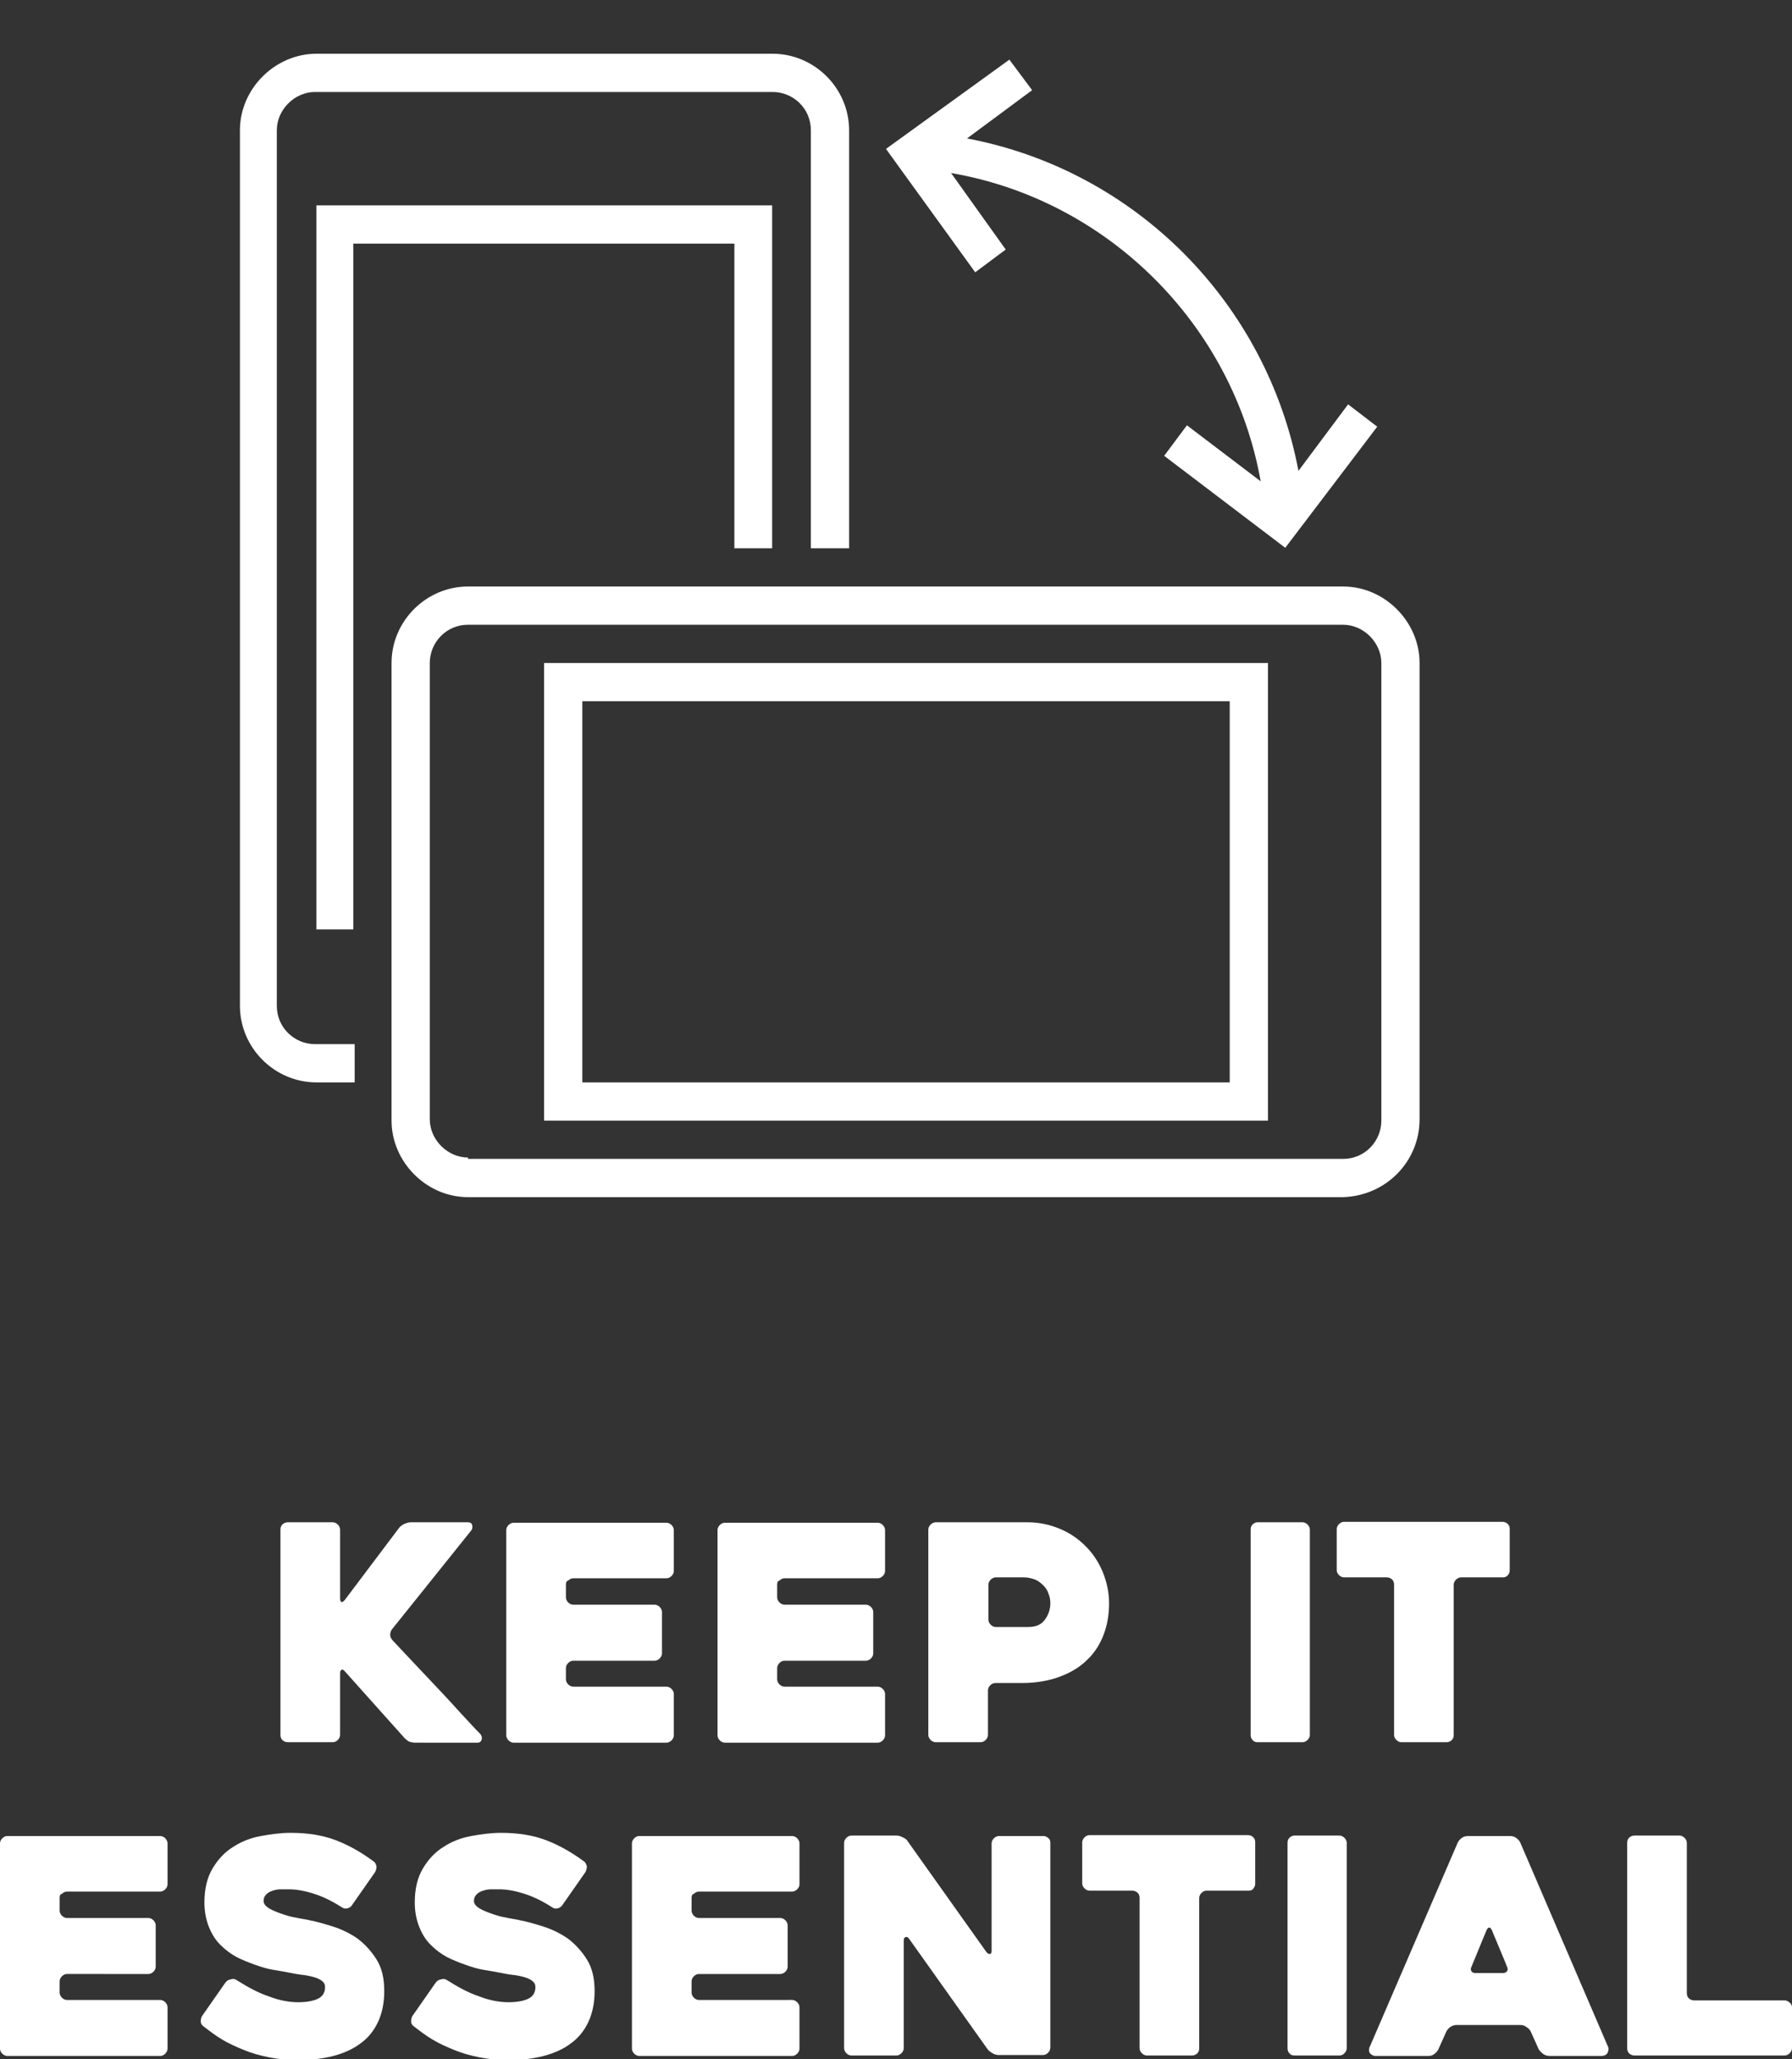 <?xml version="1.0" encoding="utf-8"?>
<!-- Generator: Adobe Illustrator 21.1.0, SVG Export Plug-In . SVG Version: 6.00 Build 0)  -->
<svg version="1.1" id="Layer_1" xmlns="http://www.w3.org/2000/svg" xmlns:xlink="http://www.w3.org/1999/xlink" x="0px" y="0px"
	 viewBox="0 0 393.6 452.2" style="enable-background:new 0 0 393.6 452.2;" xml:space="preserve">
<rect x="0" y="0" width="393.6" height="452.2" fill="#333333" stroke="none"/>
<style type="text/css">
	.st0{fill:#FFFFFF;}
</style>
<g>
	<path class="st0" d="M88.6,381.4l-12.8-14.3c-0.3-0.4-0.6-0.5-0.8-0.4c-0.2,0.1-0.3,0.4-0.3,0.8V381c0,0.4-0.2,0.8-0.5,1.1
		c-0.3,0.3-0.7,0.5-1.1,0.5h-9.9c-0.5,0-0.9-0.2-1.2-0.5c-0.3-0.3-0.4-0.7-0.4-1.1v-45.1c0-0.4,0.1-0.8,0.4-1.1
		c0.3-0.3,0.7-0.5,1.2-0.5h9.9c0.4,0,0.8,0.2,1.1,0.5c0.3,0.3,0.5,0.7,0.5,1.1V351c0,0.4,0.1,0.7,0.3,0.8c0.2,0.1,0.4-0.1,0.7-0.4
		l11.9-15.8c0.3-0.4,0.6-0.6,1.1-0.9c0.5-0.2,1-0.4,1.5-0.4h12.6c0.5,0,0.8,0.2,0.9,0.6c0.1,0.4,0.1,0.8-0.2,1.2l-17.4,21.7
		c-0.3,0.4-0.4,0.8-0.4,1.2c0,0.5,0.2,0.8,0.5,1.2c1.5,1.6,3.1,3.3,4.8,5.1c1.7,1.8,3.3,3.5,5,5.3c1.7,1.8,3.3,3.5,4.9,5.3
		c1.6,1.7,3.1,3.4,4.6,4.9c0.3,0.4,0.4,0.7,0.3,1.2c-0.1,0.4-0.4,0.7-0.9,0.7H91.2c-0.5,0-1-0.1-1.5-0.3
		C89.2,382,88.8,381.7,88.6,381.4z"/>
	<path class="st0" d="M124.3,348v2.8c0,0.4,0.2,0.8,0.5,1.1c0.3,0.3,0.7,0.5,1.1,0.5h17.9c0.4,0,0.8,0.2,1.1,0.5
		c0.3,0.3,0.5,0.7,0.5,1.1v9.1c0,0.4-0.2,0.8-0.5,1.1c-0.3,0.3-0.7,0.5-1.1,0.5h-17.9c-0.4,0-0.8,0.2-1.1,0.5
		c-0.3,0.3-0.5,0.7-0.5,1.1v2.5c0,0.4,0.2,0.8,0.5,1.1c0.3,0.3,0.7,0.5,1.1,0.5h20.5c0.4,0,0.8,0.2,1.1,0.5c0.3,0.3,0.5,0.7,0.5,1.1
		v9.1c0,0.4-0.2,0.8-0.5,1.1c-0.3,0.3-0.7,0.5-1.1,0.5h-33.6c-0.4,0-0.8-0.2-1.1-0.5c-0.3-0.3-0.5-0.7-0.5-1.1v-45.1
		c0-0.4,0.2-0.8,0.5-1.1c0.3-0.3,0.7-0.5,1.1-0.5h33.6c0.4,0,0.8,0.2,1.1,0.5c0.3,0.3,0.5,0.7,0.5,1.1v9c0,0.4-0.2,0.8-0.5,1.1
		c-0.3,0.3-0.7,0.5-1.1,0.5h-20.5c-0.4,0-0.8,0.2-1.1,0.5C124.4,347.2,124.3,347.5,124.3,348z"/>
	<path class="st0" d="M170.7,348v2.8c0,0.4,0.2,0.8,0.5,1.1c0.3,0.3,0.7,0.5,1.1,0.5h17.9c0.4,0,0.8,0.2,1.1,0.5
		c0.3,0.3,0.5,0.7,0.5,1.1v9.1c0,0.4-0.2,0.8-0.5,1.1c-0.3,0.3-0.7,0.5-1.1,0.5h-17.9c-0.4,0-0.8,0.2-1.1,0.5
		c-0.3,0.3-0.5,0.7-0.5,1.1v2.5c0,0.4,0.2,0.8,0.5,1.1c0.3,0.3,0.7,0.5,1.1,0.5h20.5c0.4,0,0.8,0.2,1.1,0.5c0.3,0.3,0.5,0.7,0.5,1.1
		v9.1c0,0.4-0.2,0.8-0.5,1.1c-0.3,0.3-0.7,0.5-1.1,0.5h-33.6c-0.4,0-0.8-0.2-1.1-0.5c-0.3-0.3-0.5-0.7-0.5-1.1v-45.1
		c0-0.4,0.2-0.8,0.5-1.1c0.3-0.3,0.7-0.5,1.1-0.5h33.6c0.4,0,0.8,0.2,1.1,0.5c0.3,0.3,0.5,0.7,0.5,1.1v9c0,0.4-0.2,0.8-0.5,1.1
		c-0.3,0.3-0.7,0.5-1.1,0.5h-20.5c-0.4,0-0.8,0.2-1.1,0.5C170.8,347.2,170.7,347.5,170.7,348z"/>
	<path class="st0" d="M224.4,369.6h-5.8c-0.4,0-0.8,0.2-1.1,0.5c-0.3,0.3-0.5,0.7-0.5,1.1v9.8c0,0.4-0.2,0.8-0.5,1.1
		c-0.3,0.3-0.7,0.5-1.1,0.5h-9.9c-0.4,0-0.8-0.2-1.1-0.5c-0.3-0.3-0.5-0.7-0.5-1.1v-45.1c0-0.4,0.2-0.8,0.5-1.1
		c0.3-0.3,0.7-0.5,1.1-0.5h20.2c2.5,0,4.8,0.5,7,1.4c2.2,0.9,4.1,2.2,5.7,3.8c1.6,1.6,2.9,3.5,3.8,5.7c0.9,2.2,1.4,4.5,1.4,6.9
		c0,2.5-0.4,4.8-1.2,6.9c-0.8,2.1-2,4-3.6,5.5c-1.6,1.6-3.6,2.8-6,3.7C230.4,369.1,227.6,369.6,224.4,369.6z M224.9,346.4h-6.2
		c-0.4,0-0.8,0.2-1.1,0.5c-0.3,0.3-0.5,0.7-0.5,1.1v7.7c0,0.4,0.2,0.8,0.5,1.1c0.3,0.3,0.7,0.5,1.1,0.5h7.1c1.7,0,2.9-0.5,3.7-1.6
		s1.2-2.3,1.2-3.6c0-0.7-0.1-1.4-0.4-2.1c-0.2-0.7-0.6-1.3-1.1-1.8c-0.5-0.5-1.1-1-1.8-1.3C226.6,346.6,225.8,346.4,224.9,346.4z"/>
	<path class="st0" d="M286.1,382.6h-9.9c-0.5,0-0.9-0.2-1.1-0.5c-0.3-0.3-0.4-0.7-0.4-1.1v-45.1c0-0.4,0.1-0.8,0.4-1.1
		c0.3-0.3,0.7-0.5,1.1-0.5h9.9c0.4,0,0.8,0.2,1.1,0.5c0.3,0.3,0.5,0.7,0.5,1.1V381c0,0.4-0.2,0.8-0.5,1.1
		C286.9,382.4,286.5,382.6,286.1,382.6z"/>
	<path class="st0" d="M330.1,346.4h-9.2c-0.4,0-0.8,0.2-1.1,0.5c-0.3,0.3-0.5,0.7-0.5,1.1v33c0,0.4-0.1,0.8-0.4,1.1
		c-0.3,0.3-0.7,0.5-1.2,0.5h-9.9c-0.4,0-0.8-0.2-1.1-0.5c-0.3-0.3-0.5-0.7-0.5-1.1v-33c0-0.4-0.1-0.8-0.4-1.1
		c-0.3-0.3-0.7-0.5-1.2-0.5h-9.4c-0.4,0-0.8-0.2-1.1-0.5c-0.3-0.3-0.5-0.7-0.5-1.1v-9c0-0.4,0.2-0.8,0.5-1.1
		c0.3-0.3,0.7-0.5,1.1-0.5h34.8c0.5,0,0.9,0.2,1.2,0.5c0.3,0.3,0.4,0.7,0.4,1.1v9c0,0.4-0.1,0.8-0.4,1.1
		C330.9,346.3,330.5,346.4,330.1,346.4z"/>
	<path class="st0" d="M13.1,416.8v2.8c0,0.4,0.2,0.8,0.5,1.1c0.3,0.3,0.7,0.5,1.1,0.5h17.9c0.4,0,0.8,0.2,1.1,0.5
		c0.3,0.3,0.5,0.7,0.5,1.1v9.1c0,0.4-0.2,0.8-0.5,1.1c-0.3,0.3-0.7,0.5-1.1,0.5H14.7c-0.4,0-0.8,0.2-1.1,0.5
		c-0.3,0.3-0.5,0.7-0.5,1.1v2.5c0,0.4,0.2,0.8,0.5,1.1c0.3,0.3,0.7,0.5,1.1,0.5h20.5c0.4,0,0.8,0.2,1.1,0.5c0.3,0.3,0.5,0.7,0.5,1.1
		v9.1c0,0.4-0.2,0.8-0.5,1.1c-0.3,0.3-0.7,0.5-1.1,0.5H1.6c-0.4,0-0.8-0.2-1.1-0.5c-0.3-0.3-0.5-0.7-0.5-1.1v-45.1
		c0-0.4,0.2-0.8,0.5-1.1c0.3-0.3,0.7-0.5,1.1-0.5h33.6c0.4,0,0.8,0.2,1.1,0.5c0.3,0.3,0.5,0.7,0.5,1.1v9c0,0.4-0.2,0.8-0.5,1.1
		c-0.3,0.3-0.7,0.5-1.1,0.5H14.7c-0.4,0-0.8,0.2-1.1,0.5C13.2,416,13.1,416.3,13.1,416.8z"/>
	<path class="st0" d="M51.9,434.8c2.4,1.5,4.7,2.8,7.1,3.6c2.3,0.9,4.5,1.3,6.5,1.3c1.9,0,3.4-0.3,4.4-0.8c1-0.5,1.5-1.4,1.5-2.5
		c0-0.6-0.2-1-0.7-1.4c-0.4-0.3-1-0.6-1.7-0.8c-0.7-0.2-1.6-0.4-2.5-0.5c-1-0.1-2-0.3-3-0.5c-1-0.2-2.1-0.4-3.4-0.6
		c-1.3-0.2-2.6-0.6-4-1.1c-1.4-0.5-2.7-1-4.1-1.7c-1.3-0.7-2.5-1.6-3.6-2.7c-1.1-1.1-1.9-2.4-2.5-3.9c-0.6-1.5-1-3.3-1-5.4
		c0-3,0.6-5.5,1.8-7.5c1.2-2,2.7-3.6,4.5-4.7c1.8-1.2,3.9-2,6.1-2.4s4.4-0.7,6.5-0.7c3.7,0,7,0.5,9.9,1.6c2.9,1.1,5.7,2.7,8.4,4.7
		c0.4,0.3,0.5,0.7,0.6,1.1c0,0.4-0.1,0.8-0.3,1.2l-5.1,7.3c-0.3,0.4-0.6,0.6-1.1,0.7c-0.4,0.1-0.8,0-1.2-0.3c-2.2-1.4-4.3-2.4-6.3-3
		c-1.9-0.6-3.7-0.9-5.3-0.9c-0.5,0-1,0-1.7,0c-0.6,0-1.2,0.1-1.8,0.3c-0.6,0.2-1,0.4-1.4,0.8c-0.4,0.4-0.6,0.8-0.6,1.5
		c0,0.6,0.5,1.2,1.4,1.7c0.9,0.5,2,0.9,3.2,1.3c1.2,0.4,2.3,0.6,3.4,0.8c1.1,0.2,1.8,0.3,2.1,0.4c1.6,0.3,3.3,0.8,5.2,1.4
		c1.9,0.6,3.7,1.5,5.3,2.6c1.6,1.2,3,2.7,4.2,4.6s1.7,4.2,1.7,7c0,2.6-0.5,4.9-1.4,6.8c-0.9,1.9-2.2,3.5-3.9,4.7
		c-1.6,1.2-3.6,2.1-5.9,2.7s-4.9,0.9-7.7,0.9c-2.3,0-4.4-0.2-6.4-0.6s-3.8-0.9-5.5-1.6c-1.7-0.7-3.3-1.4-4.8-2.3
		c-1.5-0.9-2.8-1.9-4.1-2.9c-0.4-0.3-0.6-0.6-0.6-1.1c0-0.5,0.1-0.9,0.3-1.2l5.1-7.3c0.3-0.4,0.6-0.6,1.1-0.7
		C51.2,434.5,51.6,434.6,51.9,434.8z"/>
	<path class="st0" d="M98.1,434.8c2.4,1.5,4.7,2.8,7.1,3.6c2.3,0.9,4.5,1.3,6.5,1.3c1.9,0,3.4-0.3,4.4-0.8c1-0.5,1.5-1.4,1.5-2.5
		c0-0.6-0.2-1-0.7-1.4c-0.4-0.3-1-0.6-1.7-0.8c-0.7-0.2-1.6-0.4-2.5-0.5c-1-0.1-2-0.3-3-0.5c-1-0.2-2.1-0.4-3.4-0.6
		c-1.3-0.2-2.6-0.6-4-1.1c-1.4-0.5-2.7-1-4.1-1.7c-1.3-0.7-2.5-1.6-3.6-2.7c-1.1-1.1-1.9-2.4-2.5-3.9c-0.6-1.5-1-3.3-1-5.4
		c0-3,0.6-5.5,1.8-7.5c1.2-2,2.7-3.6,4.5-4.7c1.8-1.2,3.9-2,6.1-2.4s4.4-0.7,6.5-0.7c3.7,0,7,0.5,9.9,1.6c2.9,1.1,5.7,2.7,8.4,4.7
		c0.4,0.3,0.5,0.7,0.6,1.1c0,0.4-0.1,0.8-0.3,1.2l-5.1,7.3c-0.3,0.4-0.6,0.6-1.1,0.7c-0.4,0.1-0.8,0-1.2-0.3c-2.2-1.4-4.3-2.4-6.3-3
		c-1.9-0.6-3.7-0.9-5.3-0.9c-0.5,0-1,0-1.7,0c-0.6,0-1.2,0.1-1.8,0.3c-0.6,0.2-1,0.4-1.4,0.8c-0.4,0.4-0.6,0.8-0.6,1.5
		c0,0.6,0.5,1.2,1.4,1.7c0.9,0.5,2,0.9,3.2,1.3c1.2,0.4,2.3,0.6,3.4,0.8c1.1,0.2,1.8,0.3,2.1,0.4c1.6,0.3,3.3,0.8,5.2,1.4
		c1.9,0.6,3.7,1.5,5.3,2.6c1.6,1.2,3,2.7,4.2,4.6s1.7,4.2,1.7,7c0,2.6-0.5,4.9-1.4,6.8c-0.9,1.9-2.2,3.5-3.9,4.7
		c-1.6,1.2-3.6,2.1-5.9,2.7s-4.9,0.9-7.7,0.9c-2.3,0-4.4-0.2-6.4-0.6s-3.8-0.9-5.5-1.6c-1.7-0.7-3.3-1.4-4.8-2.3
		c-1.5-0.9-2.8-1.9-4.1-2.9c-0.4-0.3-0.6-0.6-0.6-1.1c0-0.5,0.1-0.9,0.3-1.2l5.1-7.3c0.3-0.4,0.6-0.6,1.1-0.7
		C97.4,434.5,97.8,434.6,98.1,434.8z"/>
	<path class="st0" d="M151.9,416.8v2.8c0,0.4,0.2,0.8,0.5,1.1c0.3,0.3,0.7,0.5,1.1,0.5h17.9c0.4,0,0.8,0.2,1.1,0.5
		c0.3,0.3,0.5,0.7,0.5,1.1v9.1c0,0.4-0.2,0.8-0.5,1.1c-0.3,0.3-0.7,0.5-1.1,0.5h-17.9c-0.4,0-0.8,0.2-1.1,0.5
		c-0.3,0.3-0.5,0.7-0.5,1.1v2.5c0,0.4,0.2,0.8,0.5,1.1c0.3,0.3,0.7,0.5,1.1,0.5H174c0.4,0,0.8,0.2,1.1,0.5c0.3,0.3,0.5,0.7,0.5,1.1
		v9.1c0,0.4-0.2,0.8-0.5,1.1c-0.3,0.3-0.7,0.5-1.1,0.5h-33.6c-0.4,0-0.8-0.2-1.1-0.5c-0.3-0.3-0.5-0.7-0.5-1.1v-45.1
		c0-0.4,0.2-0.8,0.5-1.1c0.3-0.3,0.7-0.5,1.1-0.5H174c0.4,0,0.8,0.2,1.1,0.5c0.3,0.3,0.5,0.7,0.5,1.1v9c0,0.4-0.2,0.8-0.5,1.1
		c-0.3,0.3-0.7,0.5-1.1,0.5h-20.5c-0.4,0-0.8,0.2-1.1,0.5C152,416,151.9,416.3,151.9,416.8z"/>
	<path class="st0" d="M230.7,404.6v45.1c0,0.4-0.2,0.8-0.5,1.1c-0.3,0.3-0.7,0.5-1.1,0.5h-9.7c-0.4,0-0.9-0.1-1.4-0.4
		c-0.5-0.3-0.9-0.6-1.1-0.9l-17.2-24.2c-0.3-0.4-0.5-0.5-0.8-0.4c-0.3,0.1-0.4,0.3-0.4,0.8v23.6c0,0.4-0.2,0.8-0.5,1.1
		c-0.3,0.3-0.7,0.5-1.1,0.5h-9.9c-0.4,0-0.8-0.2-1.1-0.5c-0.3-0.3-0.5-0.7-0.5-1.1v-45.1c0-0.4,0.2-0.8,0.5-1.1
		c0.3-0.3,0.7-0.5,1.1-0.5h9.9c0.4,0,0.9,0.1,1.4,0.4c0.5,0.2,0.9,0.5,1.1,0.9l17.2,24.2c0.3,0.4,0.5,0.5,0.8,0.5
		c0.3,0,0.4-0.3,0.4-0.7v-23.6c0-0.4,0.2-0.8,0.5-1.1c0.3-0.3,0.7-0.5,1.1-0.5h9.8c0.4,0,0.8,0.2,1.1,0.5
		C230.5,403.8,230.7,404.2,230.7,404.6z"/>
	<path class="st0" d="M274.2,415.2H265c-0.4,0-0.8,0.2-1.1,0.5c-0.3,0.3-0.5,0.7-0.5,1.1v33c0,0.4-0.1,0.8-0.4,1.1
		c-0.3,0.3-0.7,0.5-1.2,0.5h-9.9c-0.4,0-0.8-0.2-1.1-0.5c-0.3-0.3-0.5-0.7-0.5-1.1v-33c0-0.4-0.1-0.8-0.4-1.1
		c-0.3-0.3-0.7-0.5-1.2-0.5h-9.4c-0.4,0-0.8-0.2-1.1-0.5c-0.3-0.3-0.5-0.7-0.5-1.1v-9c0-0.4,0.2-0.8,0.5-1.1
		c0.3-0.3,0.7-0.5,1.1-0.5h34.8c0.5,0,0.9,0.2,1.2,0.5c0.3,0.3,0.4,0.7,0.4,1.1v9c0,0.4-0.1,0.8-0.4,1.1
		C275.1,415.1,274.7,415.2,274.2,415.2z"/>
	<path class="st0" d="M294.2,451.4h-9.9c-0.5,0-0.9-0.2-1.1-0.5c-0.3-0.3-0.4-0.7-0.4-1.1v-45.1c0-0.4,0.1-0.8,0.4-1.1
		c0.3-0.3,0.7-0.5,1.1-0.5h9.9c0.4,0,0.8,0.2,1.1,0.5c0.3,0.3,0.5,0.7,0.5,1.1v45.1c0,0.4-0.2,0.8-0.5,1.1
		C295,451.2,294.7,451.4,294.2,451.4z"/>
	<path class="st0" d="M320.2,404.6c0.2-0.4,0.5-0.7,0.9-1c0.4-0.3,0.9-0.4,1.4-0.4h9.2c0.4,0,0.9,0.1,1.3,0.4c0.4,0.3,0.7,0.6,0.9,1
		l19.3,44.9c0.2,0.4,0.1,0.8-0.1,1.3c-0.2,0.4-0.7,0.7-1.4,0.7h-11.3c-0.5,0-0.9-0.1-1.4-0.4c-0.4-0.3-0.7-0.6-1-1l-1.8-4
		c-0.2-0.4-0.5-0.7-1-1c-0.4-0.3-0.8-0.4-1.3-0.4h-13.9c-0.5,0-0.9,0.1-1.4,0.4c-0.4,0.3-0.7,0.6-0.9,1l-1.8,4
		c-0.2,0.4-0.5,0.7-0.9,1c-0.4,0.3-0.8,0.4-1.3,0.4h-11.4c-0.2,0-0.5,0-0.7-0.1c-0.2-0.1-0.4-0.2-0.6-0.4c-0.2-0.2-0.3-0.4-0.3-0.7
		c0-0.3,0-0.6,0.2-0.9L320.2,404.6z M324.1,433.3h5.9c0.4,0,0.8-0.1,1-0.4c0.2-0.3,0.2-0.6,0-1c-0.4-1.1-1-2.4-1.6-3.9
		c-0.6-1.5-1.2-2.8-1.7-4.1c-0.2-0.4-0.4-0.6-0.6-0.6c-0.2,0-0.4,0.2-0.6,0.6l-3.3,8c-0.2,0.4-0.2,0.7,0,1
		C323.3,433.1,323.6,433.3,324.1,433.3z"/>
	<path class="st0" d="M393.6,440.8v9c0,0.4-0.2,0.8-0.5,1.1c-0.3,0.3-0.7,0.5-1.1,0.5H359c-0.5,0-0.9-0.2-1.2-0.5
		c-0.3-0.3-0.4-0.7-0.4-1.1v-45.1c0-0.4,0.1-0.8,0.4-1.1c0.3-0.3,0.7-0.5,1.2-0.5h9.9c0.4,0,0.8,0.2,1.1,0.5
		c0.3,0.3,0.5,0.7,0.5,1.1v33c0,0.4,0.1,0.8,0.4,1.1c0.3,0.3,0.7,0.5,1.2,0.5H392c0.4,0,0.8,0.2,1.1,0.5
		C393.4,440,393.6,440.4,393.6,440.8z"/>
</g>
<g>
	<g>
		<path class="st0" d="M311.8,245.8V145.6c0-9-7.6-16.8-16.8-16.8H102.8c-9.2,0-16.8,7.6-16.8,16.8v100.5c0,9,7.6,16.8,16.8,16.8
			H295C304.5,262.6,311.8,255,311.8,245.8z M102.8,254.2c-4.5,0-8.4-3.9-8.4-8.4V145.6c0-4.5,3.6-8.4,8.4-8.4H295
			c4.5,0,8.4,3.9,8.4,8.4v100.5c0,4.5-3.6,8.4-8.4,8.4H102.8V254.2z"/>
		<path class="st0" d="M119.5,145.6v100.5h159V145.6H119.5z M270.1,154v83.7H127.9V154H270.1z"/>
		<path class="st0" d="M77.6,229.3h-8.4c-4.5,0-8.4-3.6-8.4-8.4V28.6c0-4.5,3.9-8.4,8.4-8.4h100.5c4.5,0,8.4,3.6,8.4,8.4v91.8h8.4
			V28.6c0-9.2-7.6-16.8-16.8-16.8H69.5c-9,0-16.8,7.6-16.8,16.8v192.3c0,9.2,7.6,16.8,16.8,16.8h8.4v-8.4H77.6z"/>
		<polygon class="st0" points="77.6,195.7 77.6,128.8 77.6,53.5 161.3,53.5 161.3,120.4 169.6,120.4 169.6,45.1 69.5,45.1 
			69.5,204.1 77.6,204.1 		"/>
		<path class="st0" d="M296.1,88.8l-10.9,14.6c-7-36.9-35.8-66-72.8-73l14.3-10.6l-5-6.7l-27.1,19.6l19.6,27.1l6.7-5l-12-16.8
			c34.4,5.9,61.9,33.3,68,67.7l-16.2-12.3l-5,6.7l26.6,20.2l20.2-26.6L296.1,88.8z"/>
	</g>
</g>
</svg>
